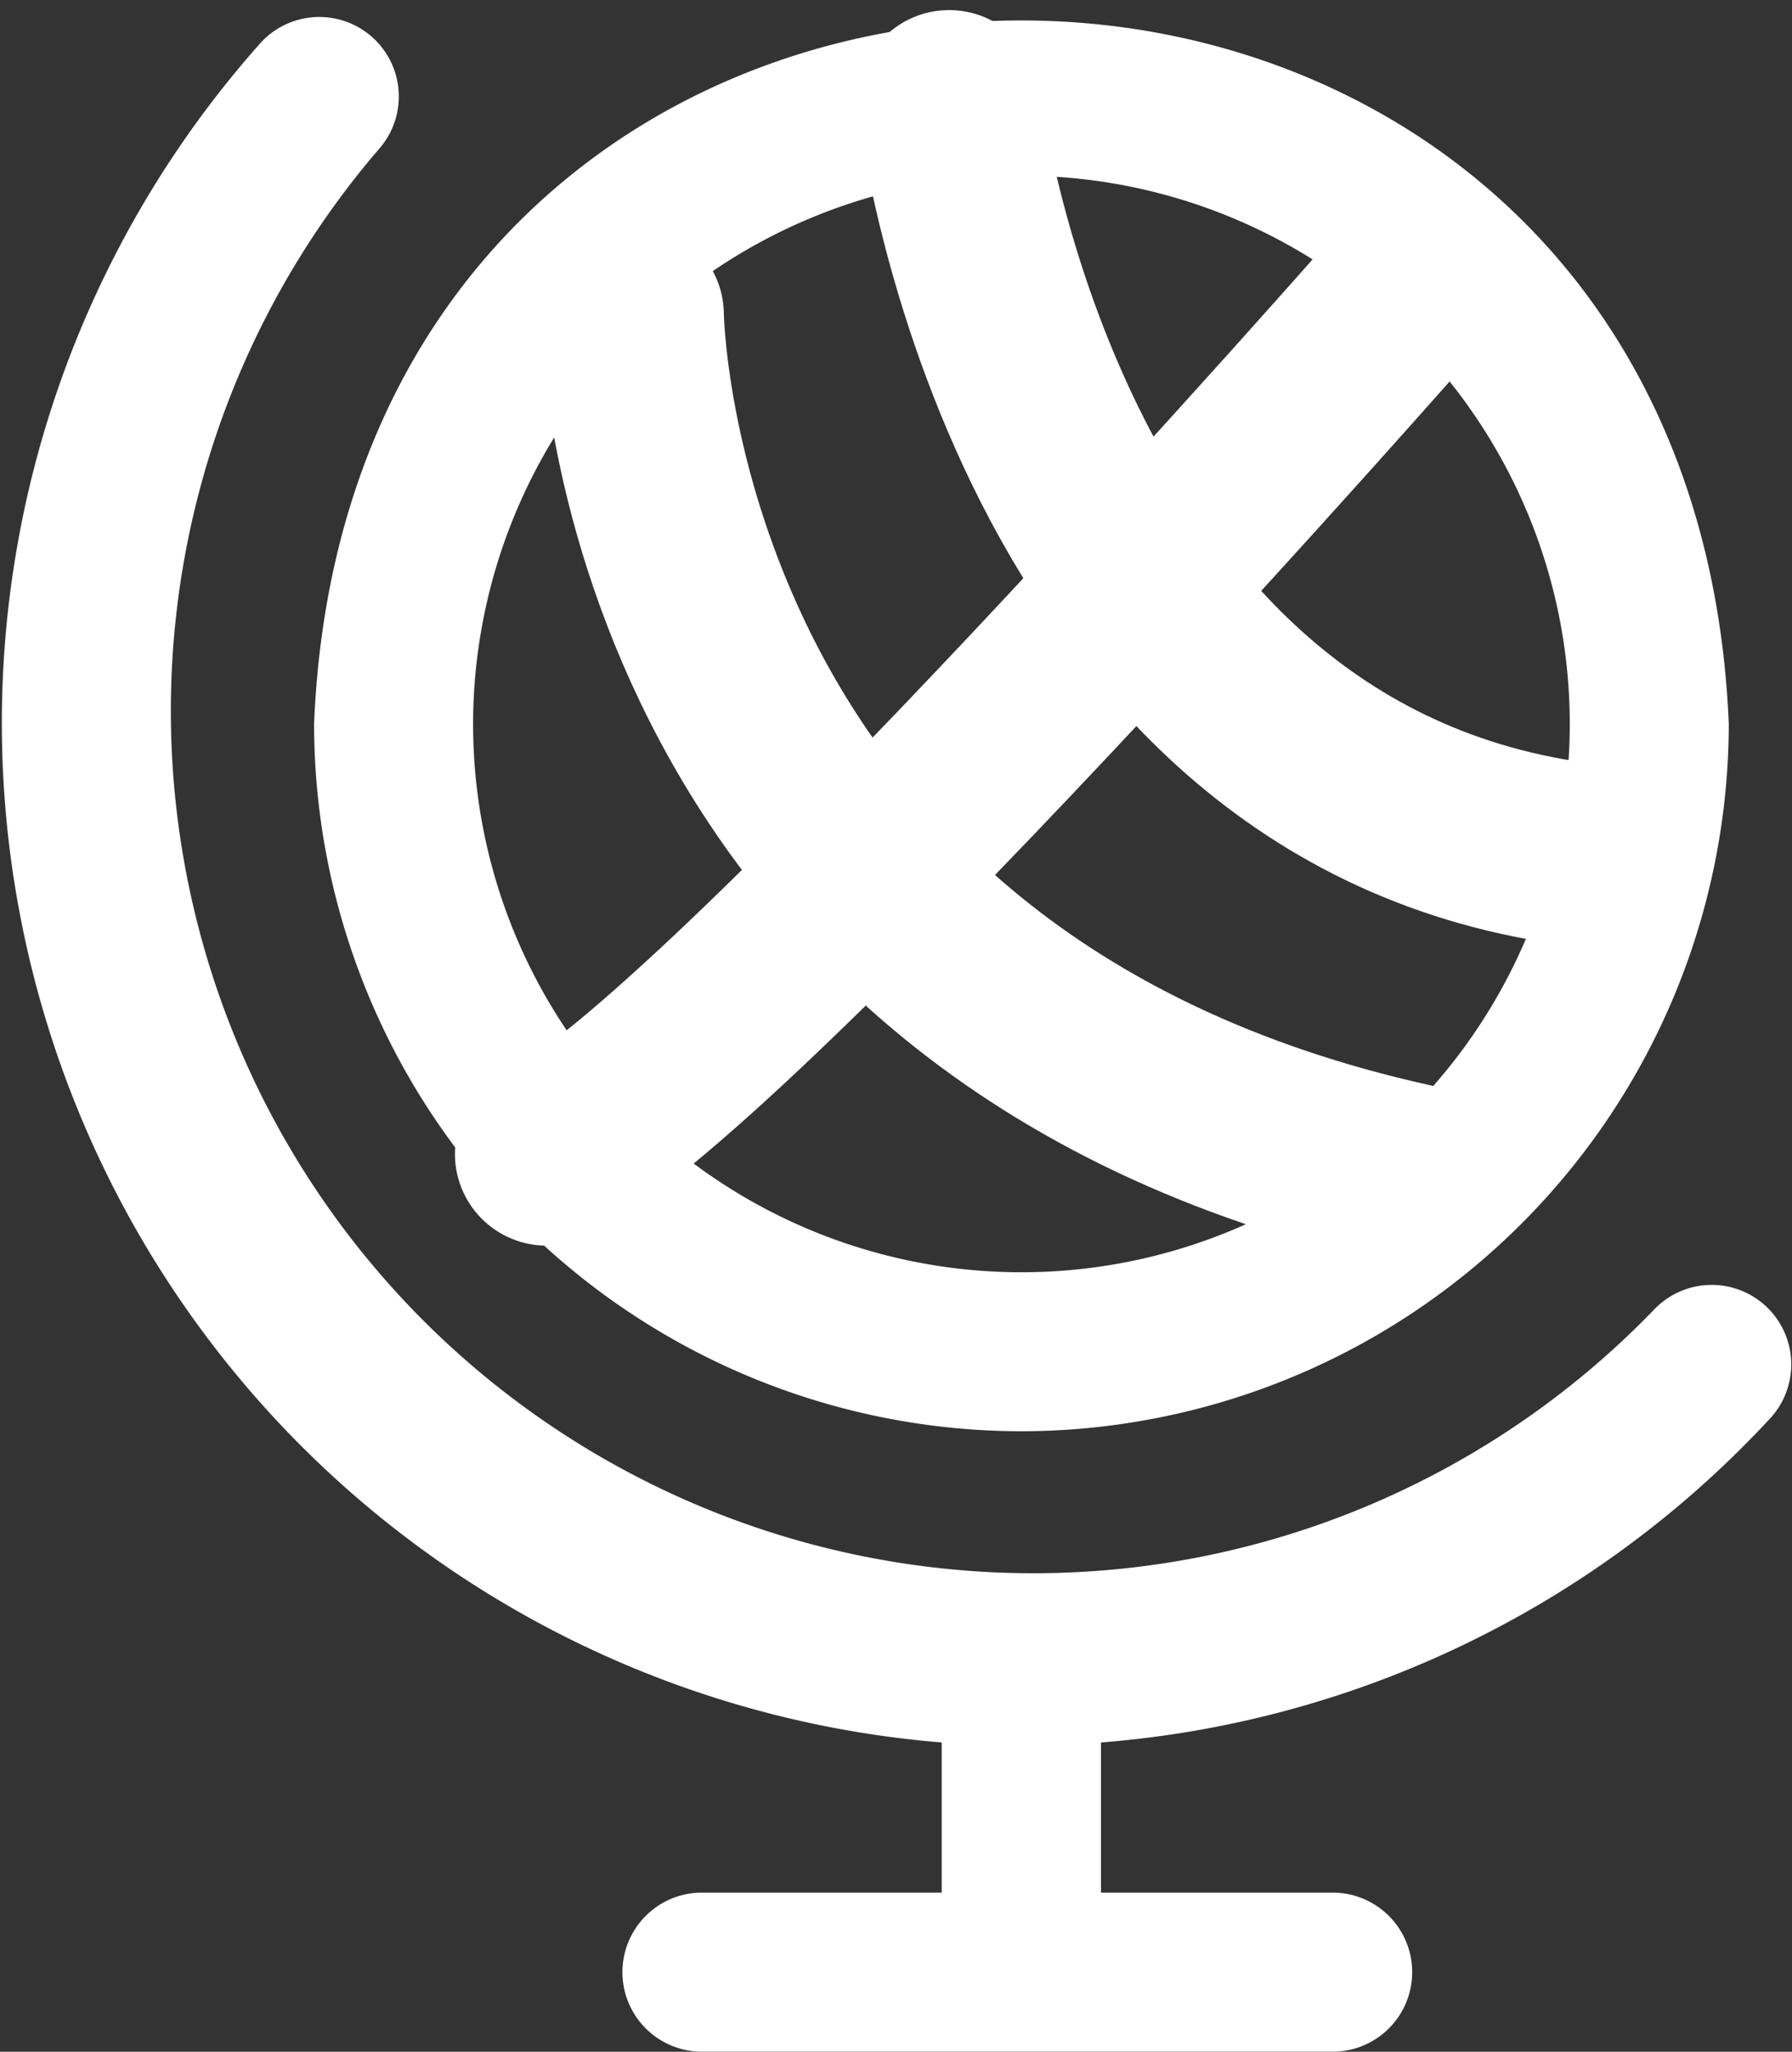<svg xmlns="http://www.w3.org/2000/svg" width="19.53" height="22.363" viewBox="0 0 19.53 22.363">
  <rect x="0" y="0" width="19.53" height="22.363" fill="#333333" stroke="none"/>
  <g id="Group_733" data-name="Group 733" transform="translate(0 0.186)">
    <path id="Path_852" data-name="Path 852" d="M129.291,237.984A7.719,7.719,0,0,0,137,230.275c-.425-10.226-15-10.222-15.418,0A7.716,7.716,0,0,0,129.291,237.984Zm0-13.685a5.976,5.976,0,1,1-5.976,5.976A5.981,5.981,0,0,1,129.291,224.3Zm8.167,13.537a11.119,11.119,0,0,1-7.3,3.54v1.637h2.554a.867.867,0,0,1,0,1.733H125.78a.867.867,0,0,1,0-1.733h2.642v-1.637a11.15,11.15,0,0,1-7.428-18.519.866.866,0,1,1,1.29,1.157,9.4,9.4,0,0,0,13.9,12.646.867.867,0,0,1,1.275,1.175Z" transform="translate(-118.159 -222.57)" fill="#fff"/>
    <path id="Path_853" data-name="Path 853" d="M143.7,230.54s-7.55,8.614-9.413,9.446" transform="translate(-128.329 -227.595)" fill="none" stroke="#fff" stroke-linecap="round" stroke-miterlimit="10" stroke-width="2"/>
    <path id="Path_854" data-name="Path 854" d="M146.15,225.07s.909,7.724,7.229,8.241" transform="translate(-135.806 -224.146)" fill="none" stroke="#fff" stroke-linecap="round" stroke-miterlimit="10" stroke-width="2"/>
    <path id="Path_855" data-name="Path 855" d="M136.8,231.35s.074,7.517,8.489,9.376" transform="translate(-129.911 -228.105)" fill="none" stroke="#fff" stroke-linecap="round" stroke-miterlimit="10" stroke-width="2"/>
  </g>
</svg>
